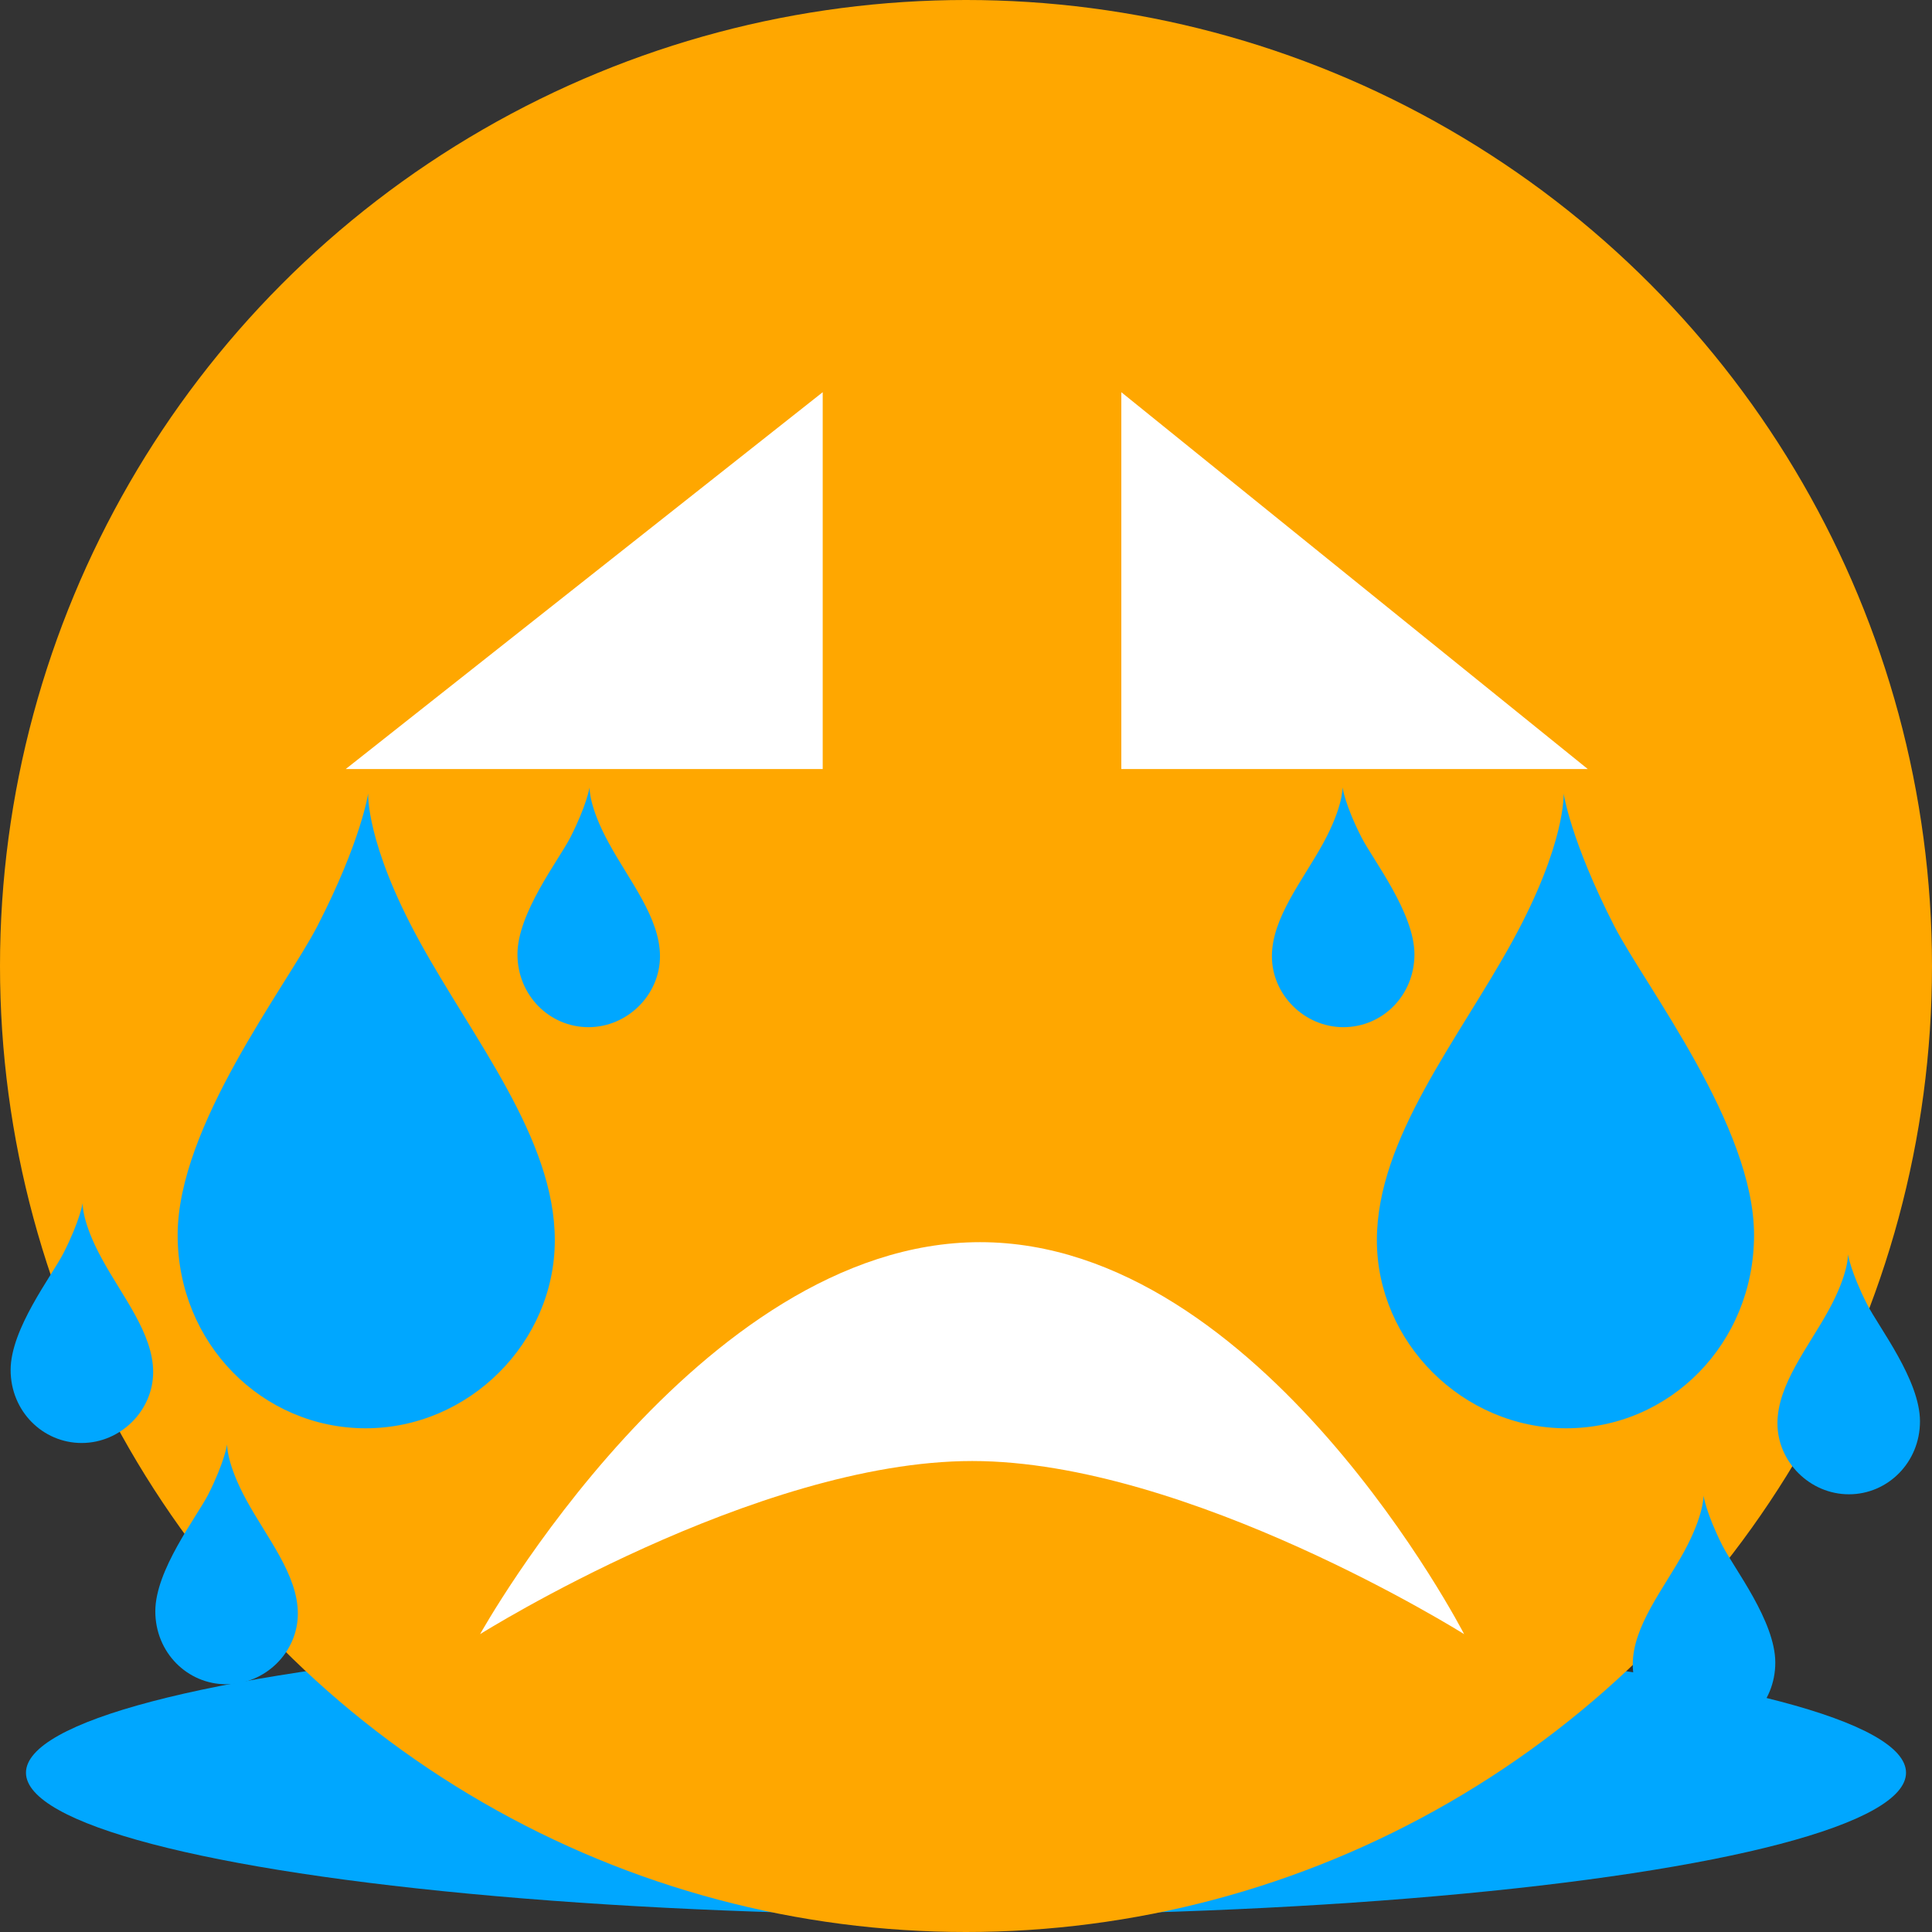 <?xml version="1.0" encoding="utf-8"?>
<!-- Generator: Adobe Illustrator 14.0.0, SVG Export Plug-In . SVG Version: 6.00 Build 43363)  -->
<!DOCTYPE svg PUBLIC "-//W3C//DTD SVG 1.1//EN" "http://www.w3.org/Graphics/SVG/1.1/DTD/svg11.dtd">
<svg version="1.1" id="Ebene_1" xmlns="http://www.w3.org/2000/svg" xmlns:xlink="http://www.w3.org/1999/xlink" x="0px" y="0px"
	 width="18px" height="18px" viewBox="0 0 18 18" enable-background="new 0 0 18 18" xml:space="preserve">
<rect x="0" y="0" width="18" height="18" fill="#333333" stroke="none"/>
<g>
	<ellipse fill="#00A7FF" cx="9" cy="16.516" rx="8.758" ry="1.328"/>
	<g>
		<circle fill="#FFA700" cx="9" cy="9" r="9"/>
		<polyline fill="#FFFFFF" points="7.665,3.654 7.665,7.165 3.221,7.165 		"/>
		<polyline fill="#FFFFFF" points="14.793,7.165 10.447,7.165 10.447,3.654 		"/>
		<path fill="#FFFFFF" d="M4.473,15.225c0,0,2.029-3.652,4.658-3.652c2.63,0,4.51,3.652,4.51,3.652s-2.566-1.613-4.583-1.613
			S4.473,15.225,4.473,15.225z"/>
	</g>
	<path fill="#00A7FF" d="M14.568,7.392c0,0,0.024,0.463-0.476,1.375c-0.5,0.913-1.264,1.838-1.264,2.788
		c0,0.951,0.801,1.752,1.764,1.752c0.964,0,1.75-0.789,1.75-1.801c0-1.014-1.008-2.31-1.301-2.876
		C14.631,7.829,14.568,7.392,14.568,7.392z"/>
	<path fill="#00A7FF" d="M17.217,11.686c0,0,0.01,0.174-0.18,0.521c-0.188,0.344-0.477,0.692-0.477,1.053s0.303,0.662,0.666,0.662
		c0.362,0,0.662-0.297,0.662-0.68c0-0.384-0.382-0.873-0.492-1.089C17.242,11.85,17.217,11.686,17.217,11.686z"/>
	<path fill="#00A7FF" d="M15.871,13.934c0,0,0.008,0.174-0.18,0.521c-0.189,0.346-0.479,0.694-0.479,1.053
		c0,0.359,0.304,0.662,0.666,0.662c0.365,0,0.662-0.297,0.662-0.68c0-0.384-0.381-0.873-0.492-1.089
		C15.895,14.098,15.871,13.934,15.871,13.934z"/>
	<path fill="#00A7FF" d="M12.508,7.336c0,0,0.008,0.175-0.18,0.52C12.139,8.201,11.85,8.55,11.85,8.909
		c0,0.359,0.303,0.661,0.666,0.661c0.365,0,0.662-0.296,0.662-0.679c0-0.383-0.381-0.873-0.492-1.087
		C12.531,7.501,12.508,7.336,12.508,7.336z"/>
	<path fill="#00A7FF" d="M3.43,7.392c0,0-0.023,0.463,0.477,1.375c0.5,0.913,1.262,1.838,1.262,2.788
		c0,0.951-0.799,1.752-1.762,1.752c-0.963,0-1.752-0.789-1.752-1.801c0-1.014,1.008-2.31,1.301-2.876
		C3.368,7.829,3.43,7.392,3.43,7.392z"/>
	<path fill="#00A7FF" d="M0.77,11.209c0,0-0.01,0.174,0.18,0.52c0.188,0.347,0.477,0.695,0.477,1.054s-0.303,0.661-0.666,0.661
		c-0.363,0-0.662-0.297-0.662-0.68s0.381-0.873,0.492-1.088C0.745,11.373,0.77,11.209,0.77,11.209z"/>
	<path fill="#00A7FF" d="M2.116,13.457c0,0-0.008,0.176,0.18,0.52c0.189,0.347,0.479,0.695,0.479,1.056s-0.303,0.659-0.666,0.659
		c-0.365,0-0.662-0.297-0.662-0.68s0.381-0.873,0.492-1.086C2.092,13.623,2.116,13.457,2.116,13.457z"/>
	<path fill="#00A7FF" d="M5.493,7.336c0,0-0.01,0.175,0.18,0.52C5.86,8.201,6.149,8.55,6.149,8.909c0,0.359-0.303,0.661-0.666,0.661
		c-0.363,0-0.662-0.296-0.662-0.679c0-0.383,0.381-0.873,0.492-1.087C5.467,7.501,5.493,7.336,5.493,7.336z"/>
</g>
</svg>

